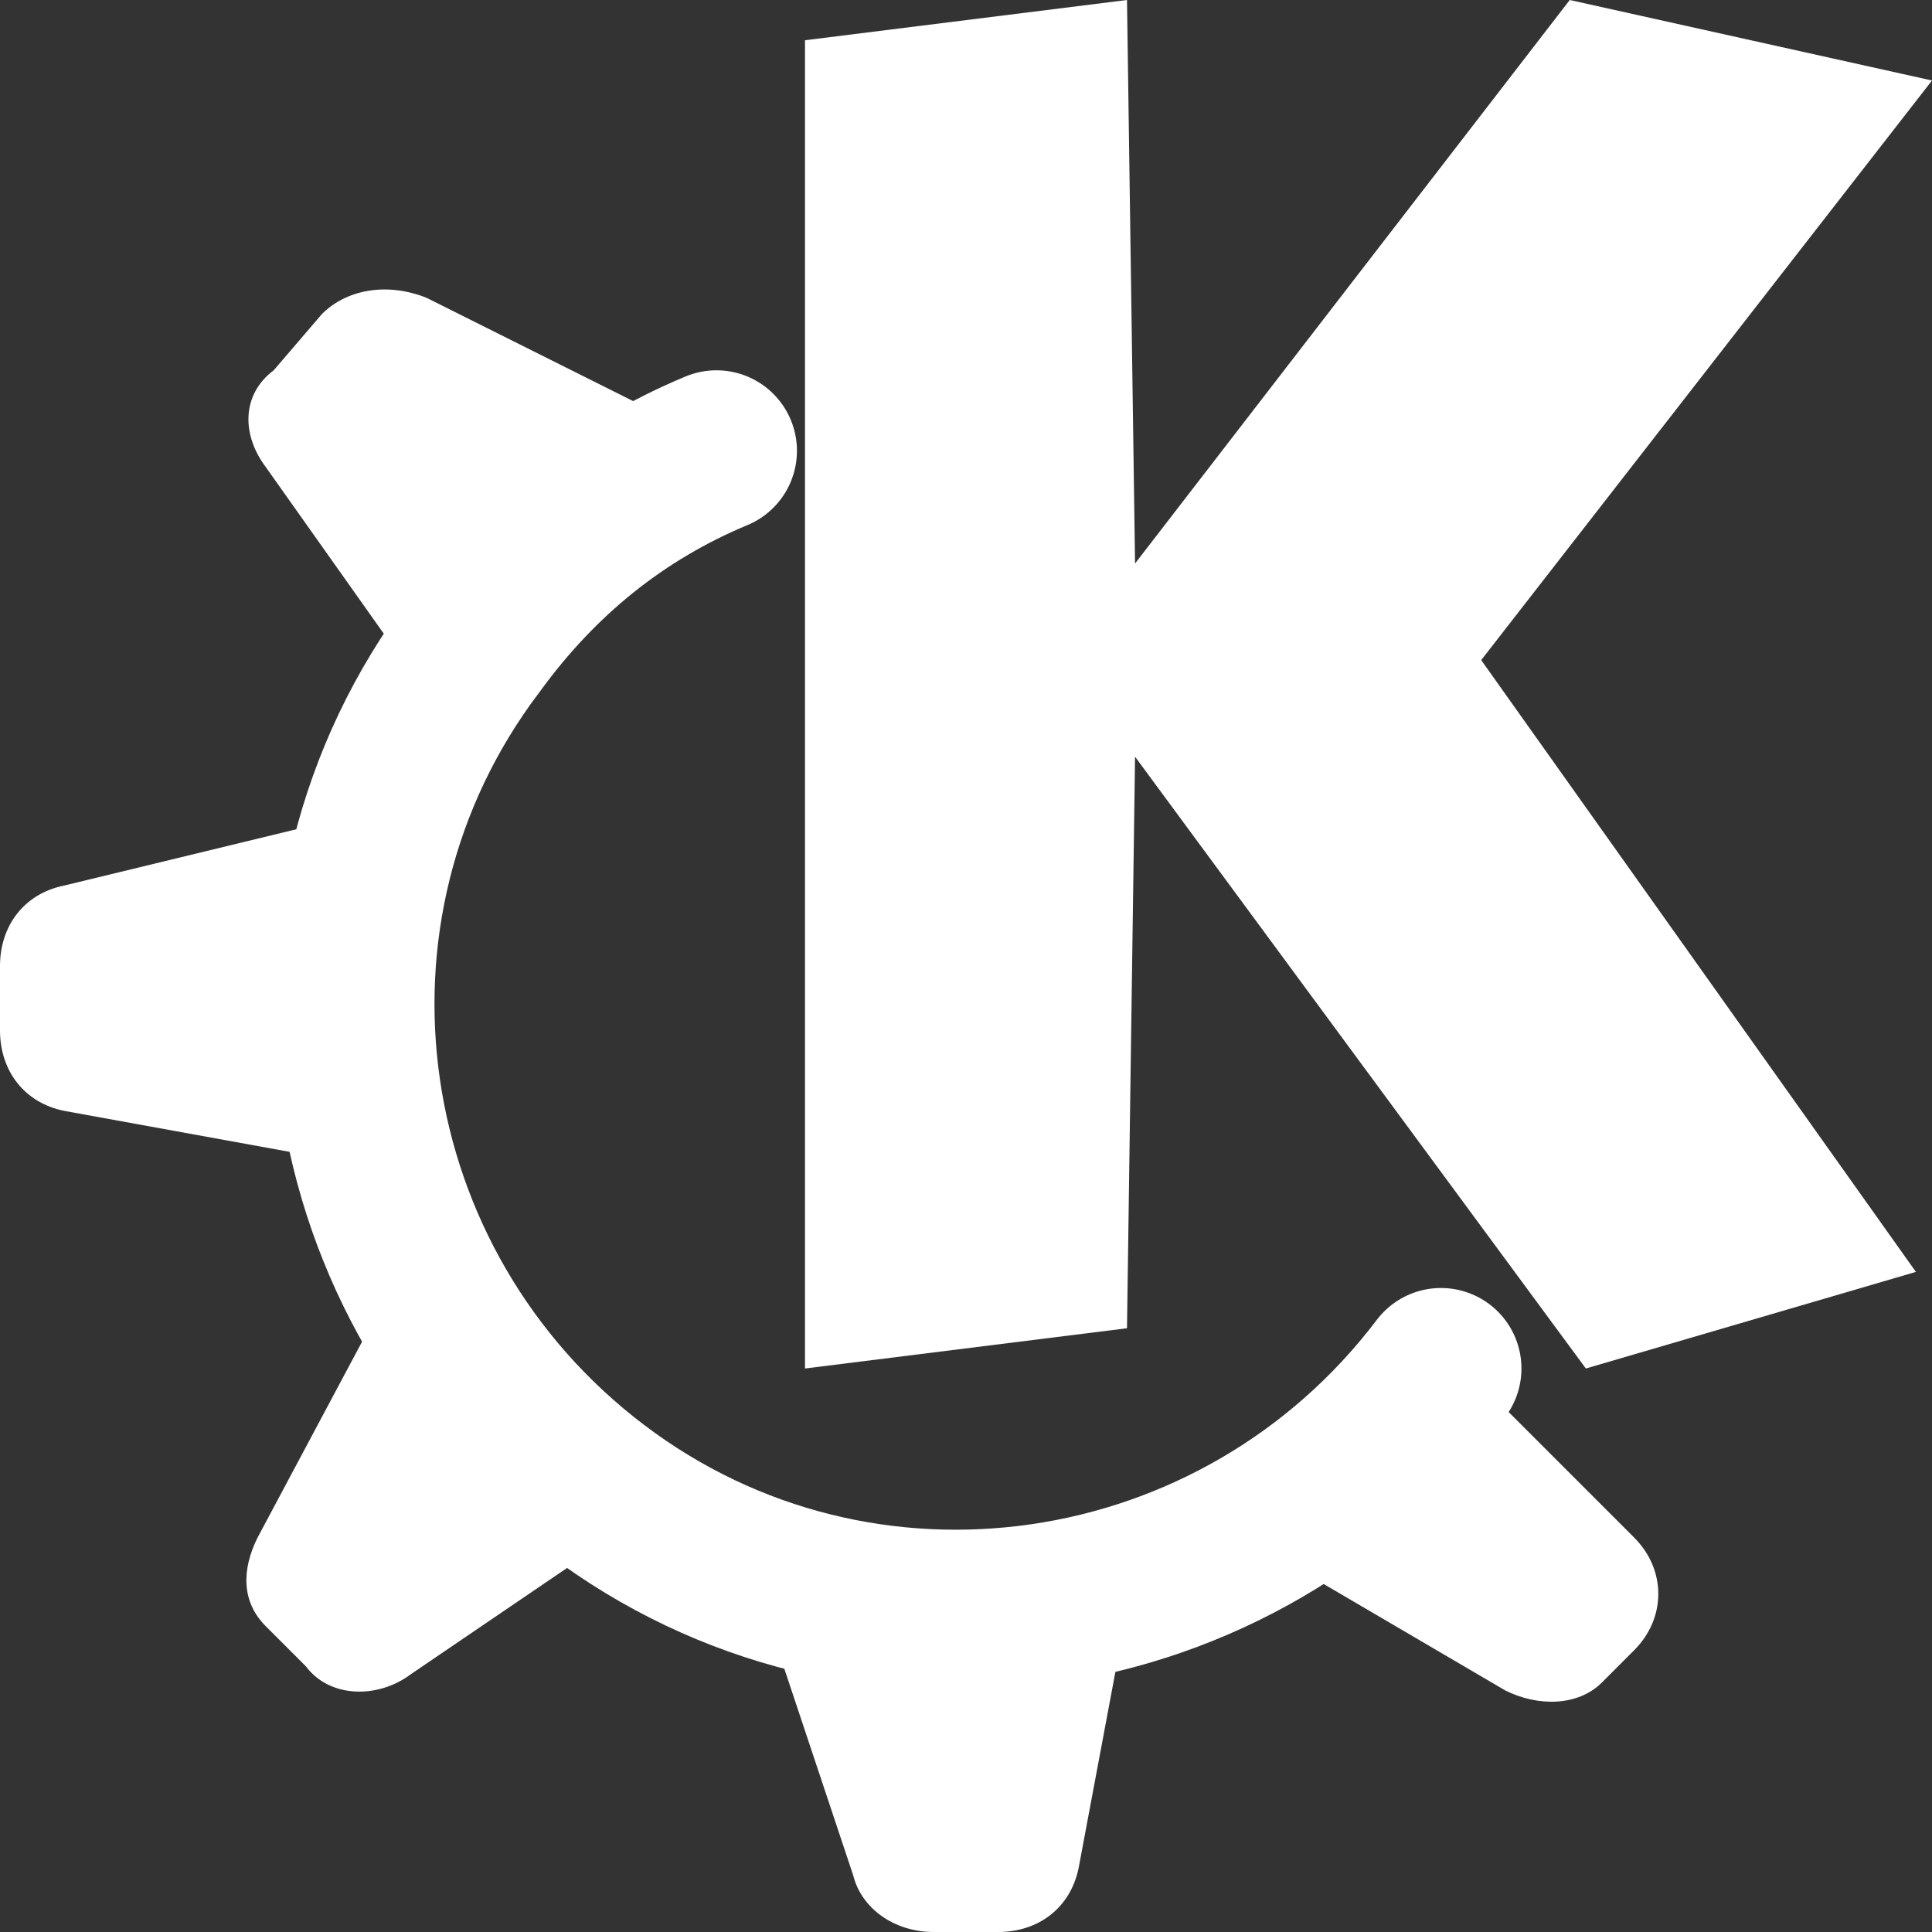 <?xml version="1.0" encoding="utf-8"?>
<!-- Generator: Adobe Illustrator 24.0.0, SVG Export Plug-In . SVG Version: 6.00 Build 0)  -->
<svg version="1.1" id="图层_1" xmlns="http://www.w3.org/2000/svg" xmlns:xlink="http://www.w3.org/1999/xlink" x="0px" y="0px"
	 viewBox="0 0 24 24" enable-background="new 0 0 24 24" xml:space="preserve">
<rect x="0" y="0" width="24" height="24" fill="#333333" stroke="none"/>
<title>画板 1</title>
<g id="_3">
	<path fill="none" stroke="#FFFFFF" stroke-width="2" stroke-linecap="round" stroke-miterlimit="10" d="M17.9,17
		c-2.5,3.3-7.2,4-10.5,1.5S3.4,11.3,5.9,8c0.8-1.1,1.8-1.9,3-2.4"/>
	<polygon fill="#FFFFFF" points="24,1 19.5,0 14.1,7 14,0 10,0.5 10,17 14,16.5 14.1,9.4 19.7,17 23.8,15.8 18.4,8.2 	"/>
	<path fill="#FFFFFF" d="M4,3.9L3.4,4.6C3,4.9,3,5.4,3.3,5.8L5,8.2l3.3-3l-3-1.5C4.8,3.5,4.3,3.6,4,3.9z"/>
	<path fill="#FFFFFF" d="M4.1,10.2L0.8,11C0.3,11.1,0,11.5,0,12v0.8c0,0.5,0.3,0.9,0.8,1l3.3,0.6V10.2z"/>
	<path fill="#FFFFFF" d="M4.8,16.1l-1.6,3C3,19.5,3,19.9,3.3,20.2l0.5,0.5c0.3,0.4,0.9,0.4,1.3,0.1l2.5-1.7L4.8,16.1z"/>
	<path fill="#FFFFFF" d="M9.5,20l1.1,3.3c0.1,0.4,0.5,0.7,1,0.7h0.8c0.5,0,0.9-0.3,1-0.8L14,20H9.5z"/>
	<path fill="#FFFFFF" d="M15.8,19.3l2.9,1.7c0.4,0.2,0.9,0.2,1.2-0.1l0.4-0.4c0.4-0.4,0.4-1,0-1.4c0,0,0,0,0,0l-2.3-2.3L15.8,19.3z"
		/>
</g>
</svg>
